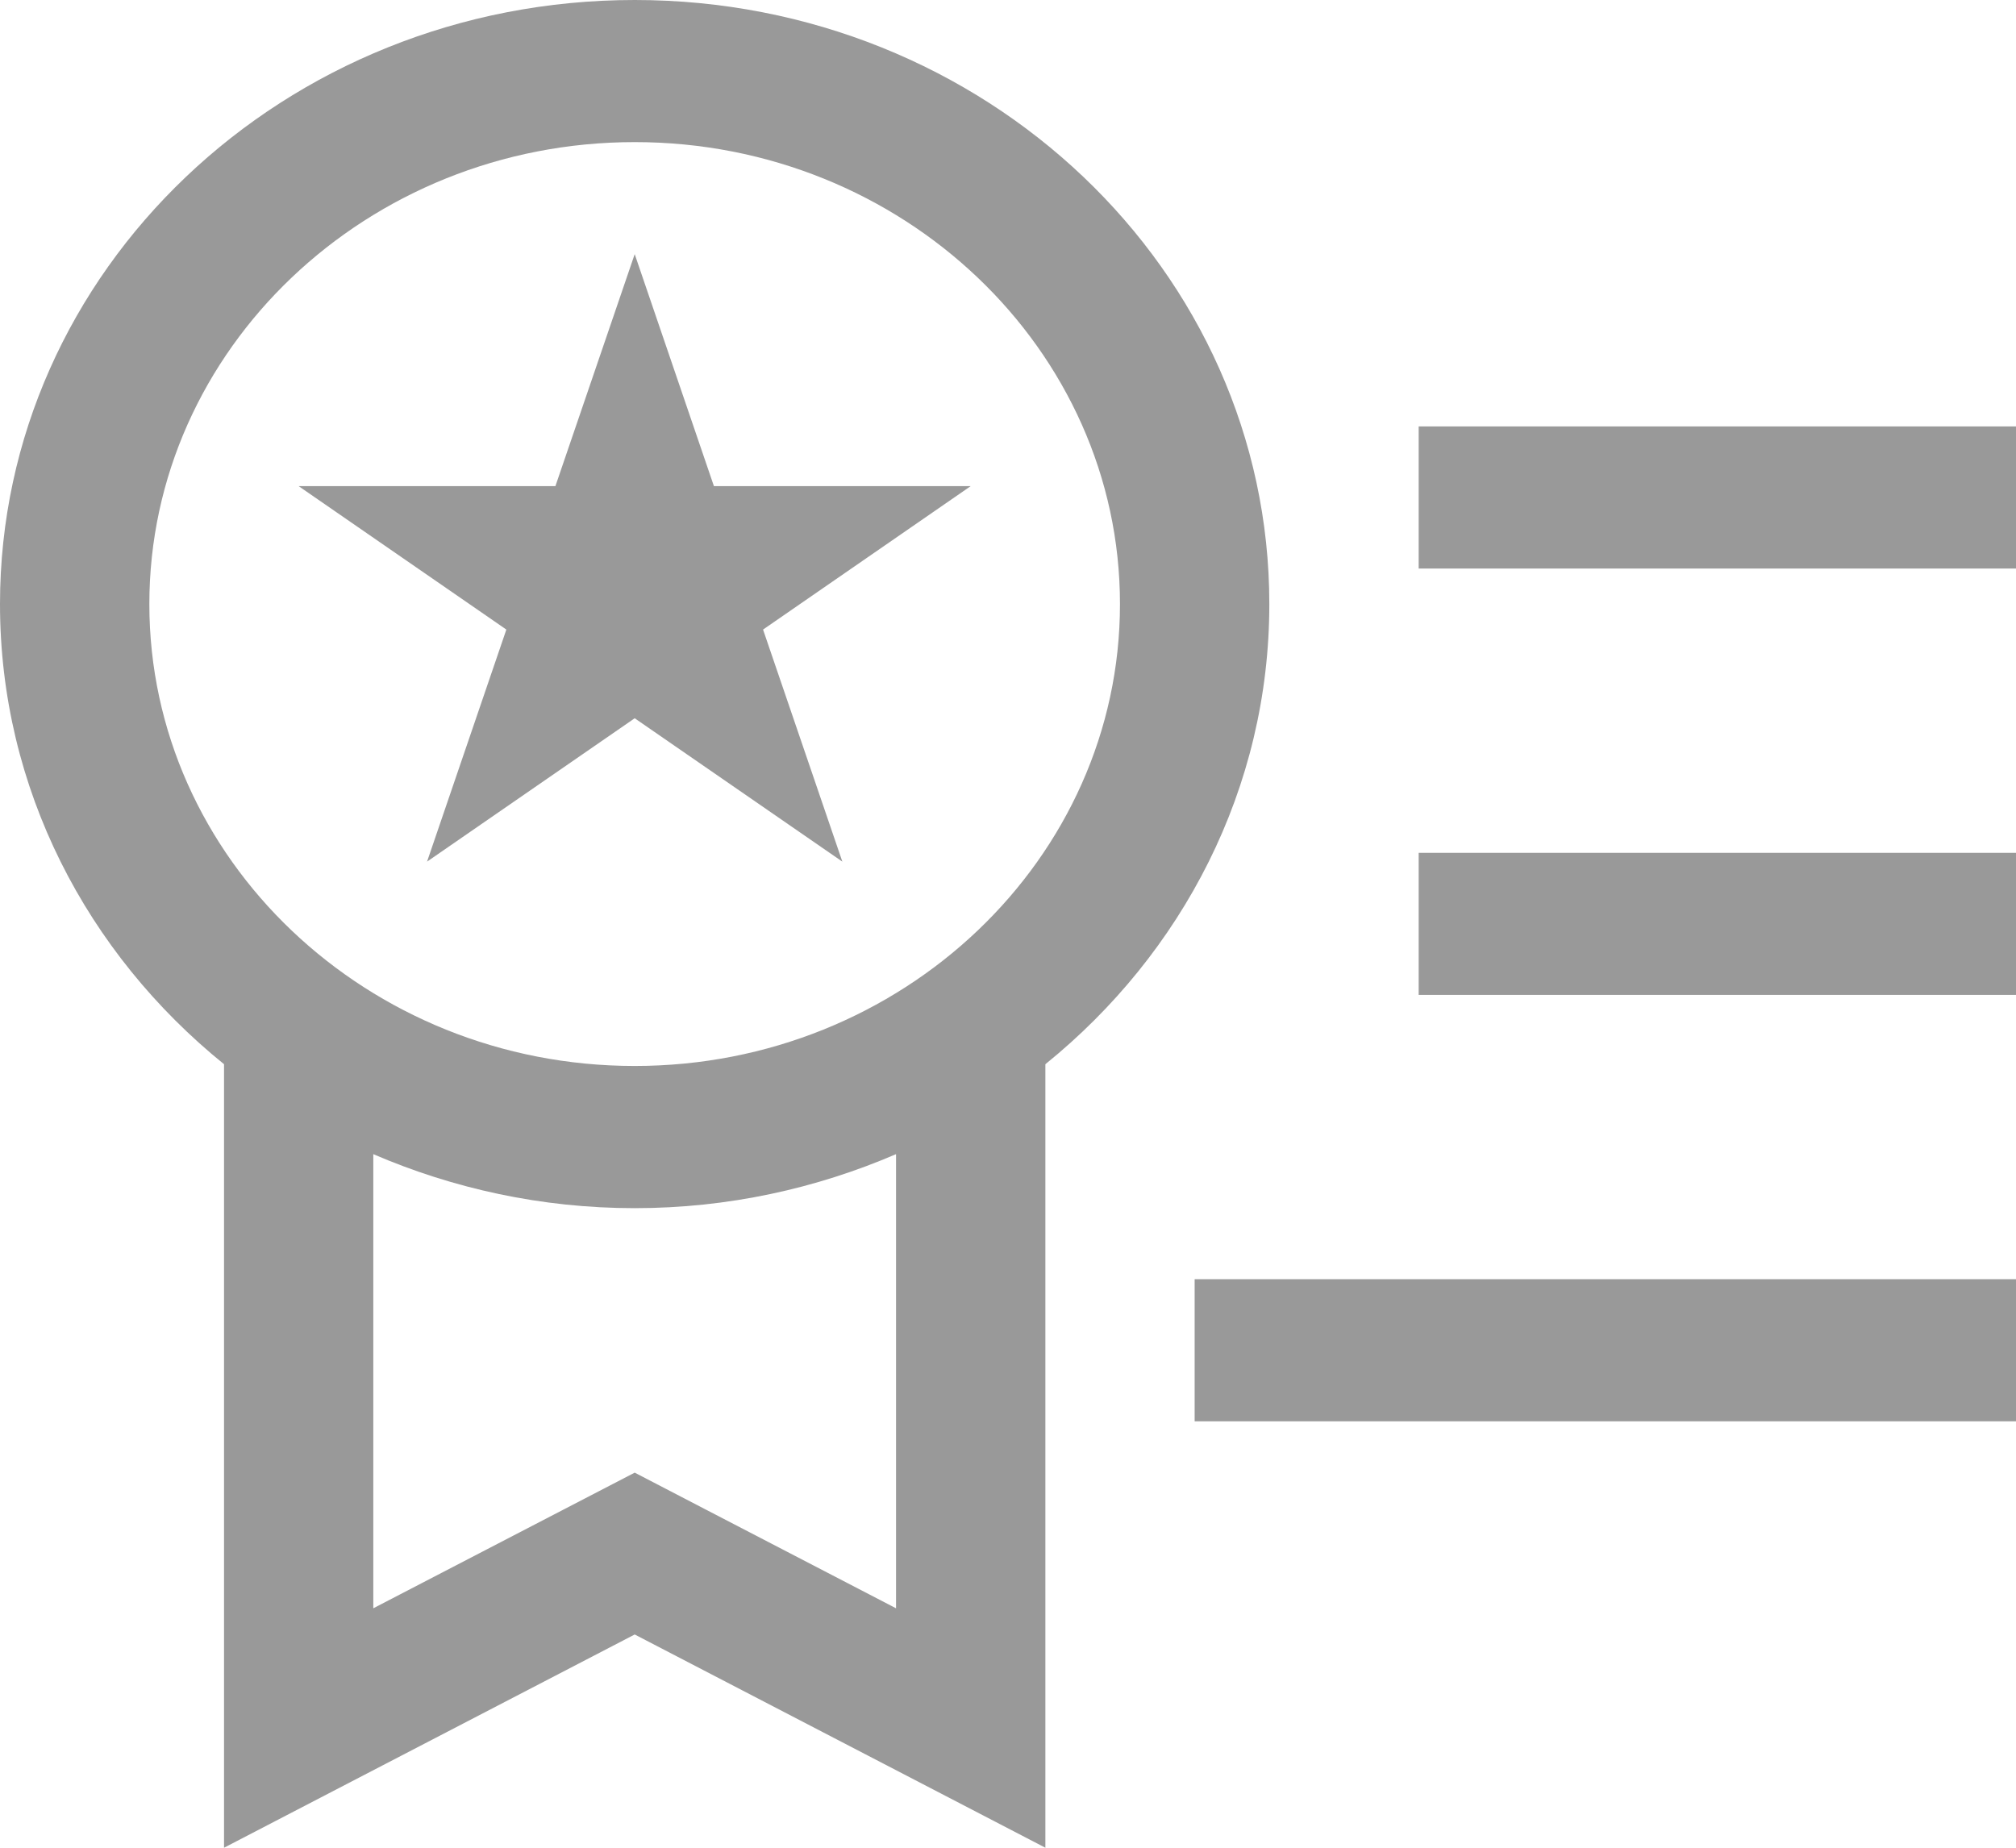 <?xml version="1.0" encoding="UTF-8" standalone="no"?>
<svg width="24px" height="22px" viewBox="0 0 24 22" version="1.1" xmlns="http://www.w3.org/2000/svg" xmlns:xlink="http://www.w3.org/1999/xlink">
    <!-- Generator: Sketch 49.3 (51167) - http://www.bohemiancoding.com/sketch -->
    <title>2</title>
    <desc>Created with Sketch.</desc>
    <defs></defs>
    <g id="Page-7" stroke="none" stroke-width="1" fill="none" fill-rule="evenodd">
        <g id="Group-57" fill="#999999">
            <path d="M14.222,16.923 L24,16.923 L24,15.231 L14.222,15.231 L14.222,16.923 Z M16.889,11.846 L24,11.846 L24,10.154 L16.889,10.154 L16.889,11.846 Z M16.889,6.769 L24,6.769 L24,5.077 L16.889,5.077 L16.889,6.769 Z M7.556,12.692 C4.37,12.692 1.778,10.225 1.778,7.192 C1.778,4.16 4.37,1.692 7.556,1.692 C10.741,1.692 13.333,4.16 13.333,7.192 C13.333,10.225 10.741,12.692 7.556,12.692 Z M10.667,19.149 L8.407,17.976 L7.556,17.534 L6.704,17.976 L4.444,19.149 L4.444,13.742 C5.394,14.151 6.445,14.385 7.556,14.385 C8.666,14.385 9.717,14.151 10.667,13.742 L10.667,19.149 Z M7.556,0 C3.382,0 0,3.22 0,7.192 C0,9.389 1.036,11.352 2.667,12.671 L2.667,22 L7.556,19.461 L12.445,22 L12.445,12.671 C14.075,11.352 15.111,9.389 15.111,7.192 C15.111,3.22 11.728,0 7.556,0 Z M8.499,5.788 L7.556,3.026 L6.612,5.788 L3.555,5.788 L6.028,7.496 L5.084,10.259 L7.556,8.552 L10.028,10.259 L9.084,7.496 L11.556,5.788 L8.499,5.788 Z" id="Page-1"></path>
        </g>
    </g>
</svg>